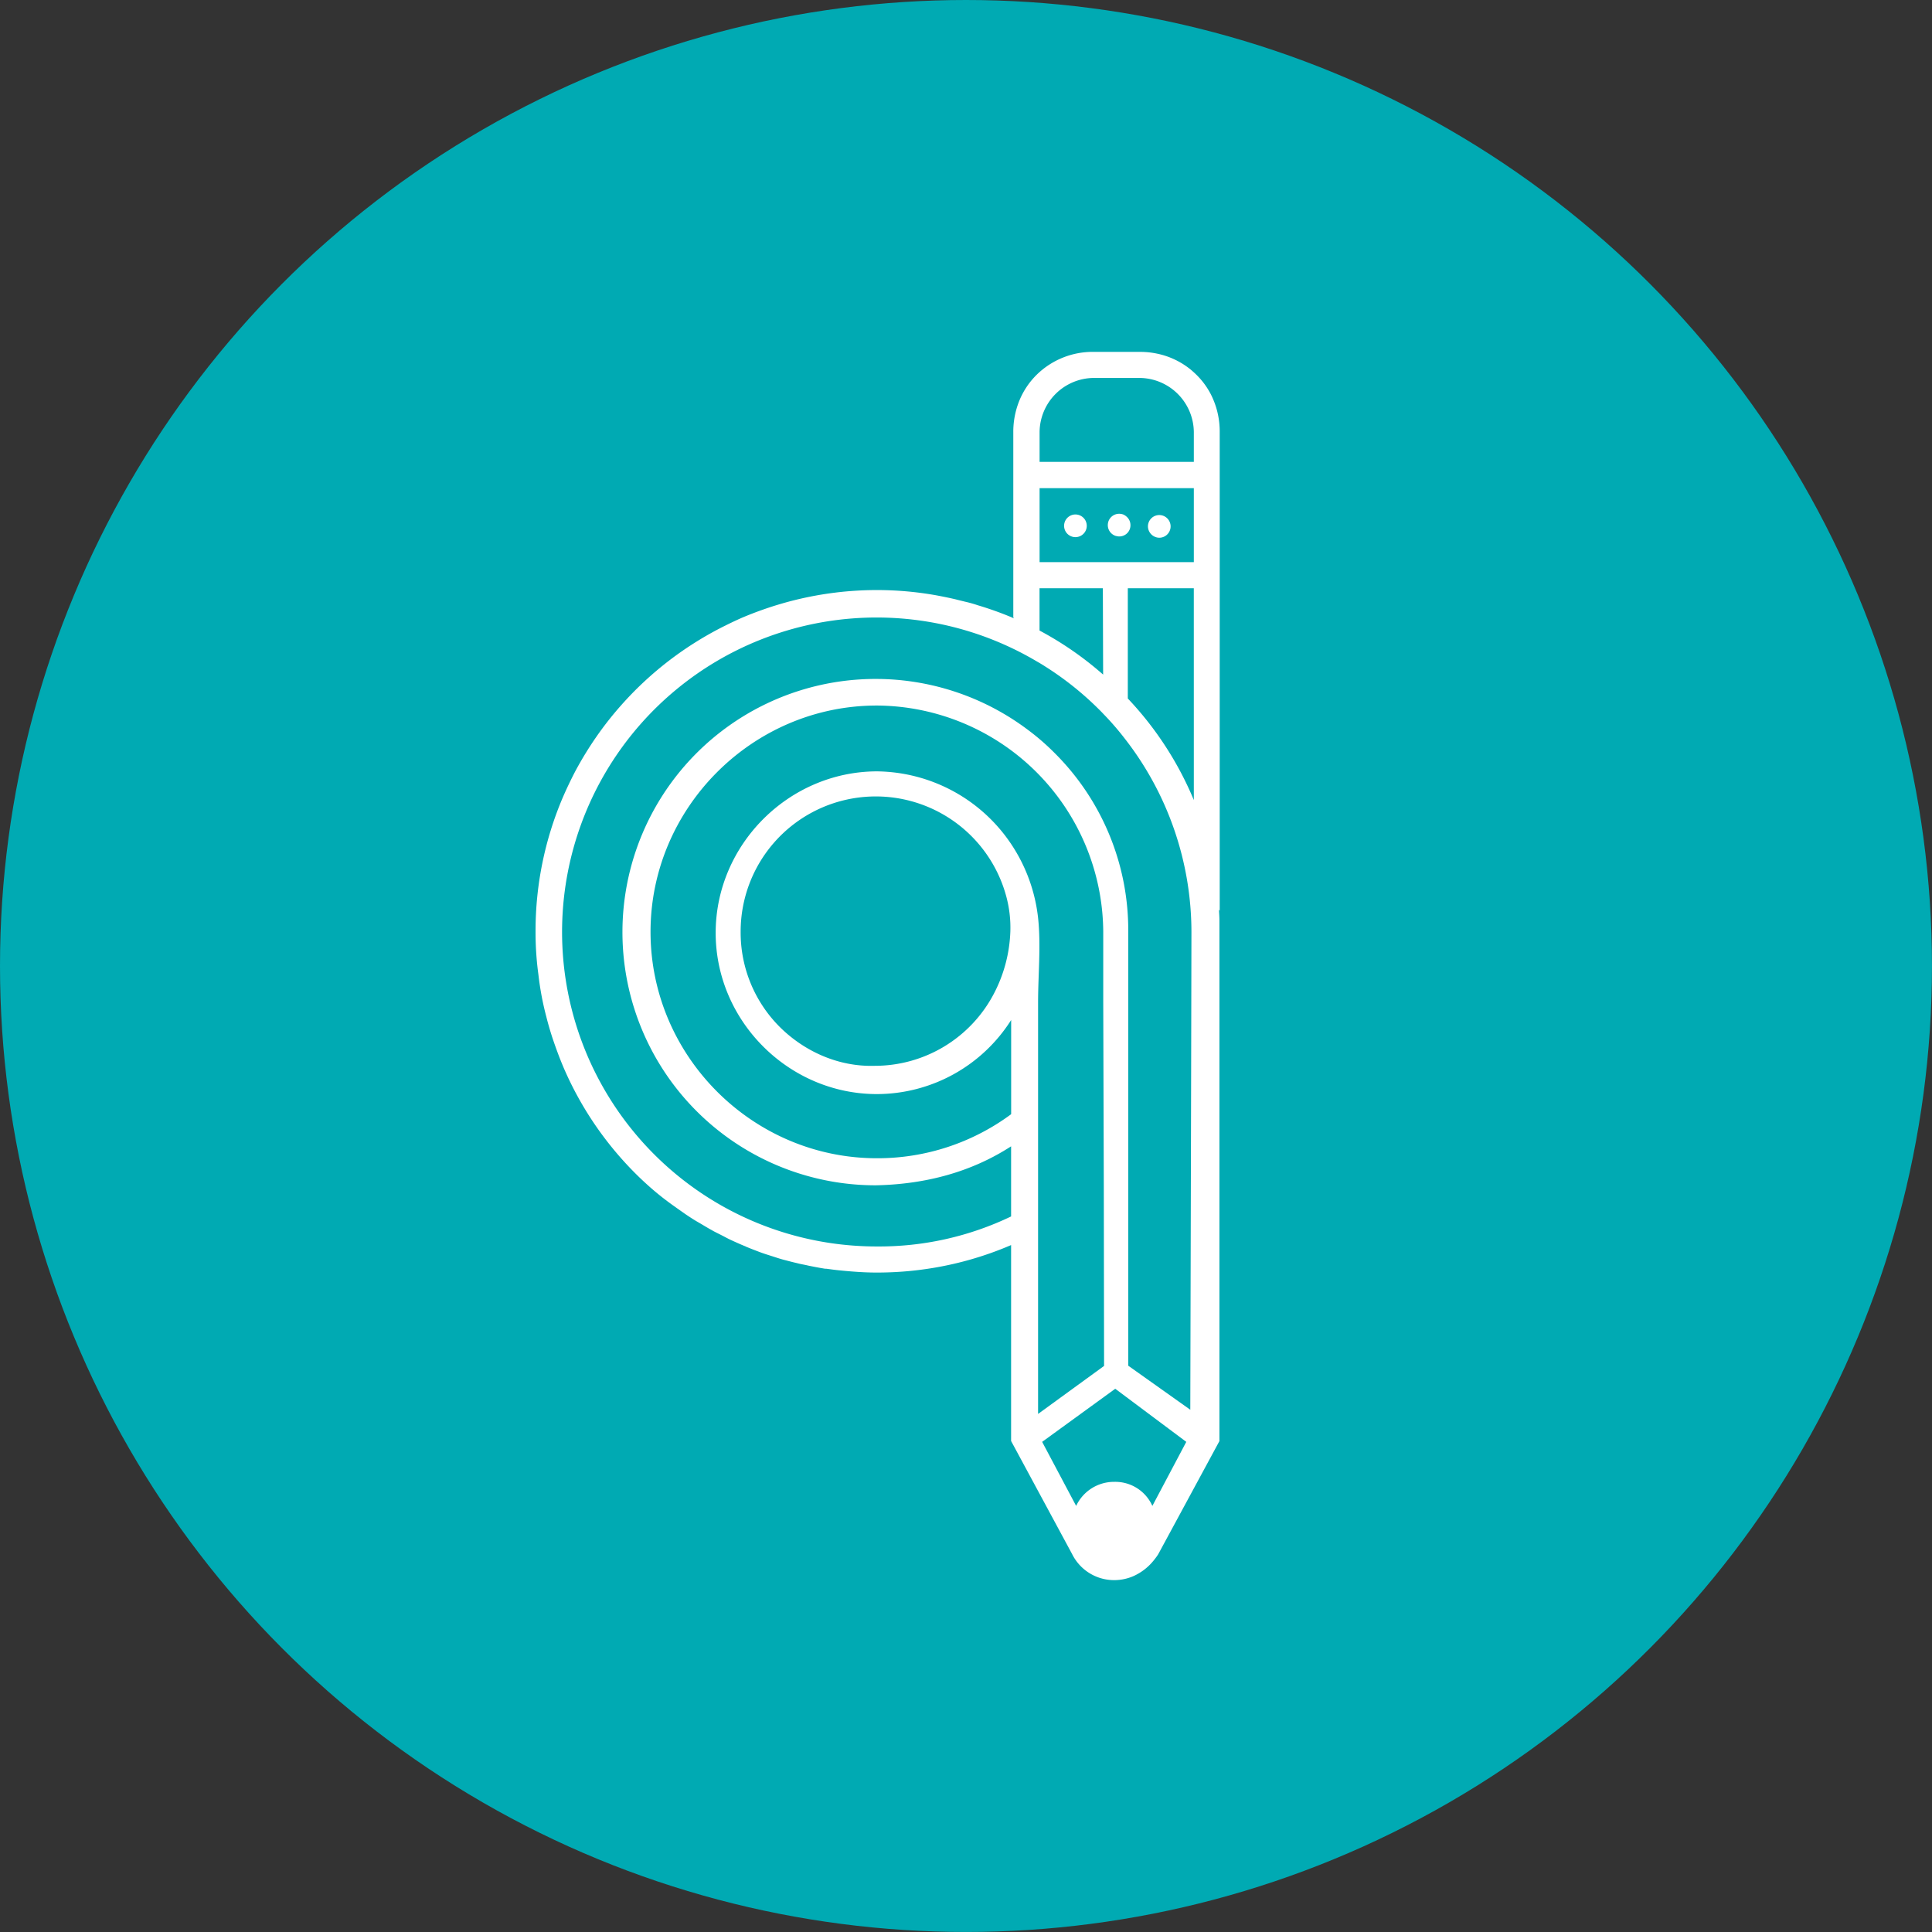 <svg xmlns="http://www.w3.org/2000/svg" viewBox="0 0 693.79 693.79"><rect x="0" y="0" width="693.79" height="693.79" fill="#333333" stroke="none"/><defs><style>.cls-1{fill:#00aab3;}.cls-2{fill:#fff;}</style></defs><g id="Layer_2" data-name="Layer 2"><g id="Layer_1-2" data-name="Layer 1"><circle class="cls-1" cx="346.89" cy="346.89" r="346.89"/><path class="cls-2" d="M438,327.08V155.15a29.27,29.27,0,0,0-3.28-13.74,27.9,27.9,0,0,0-3.09-4.66c-.6-.72-1.24-1.43-1.92-2.1s-1.38-1.31-2.1-1.91a28.2,28.2,0,0,0-12.57-5.84c-.93-.18-1.88-.32-2.84-.41s-2-.13-2.94-.13H392.75a28.69,28.69,0,0,0-20.55,8.29A27.9,27.9,0,0,0,366,144a29.69,29.69,0,0,0-2.12,11.2V221.7l0,0,.19.27.06.09h0c-.2-.1-.39-.17-.58-.25s-.38-.18-.59-.26q-2.87-1.19-5.82-2.24c-2-.7-3.94-1.35-5.93-1.93a43,43,0,0,0-4.47-1.27l-1.76-.43c-.58-.14-1.17-.28-1.75-.44-2.28-.54-4.59-1-6.91-1.44a121.41,121.41,0,0,0-21.53-1.91c-3.31,0-6.56.15-9.77.4-1.68.14-3.36.3-5,.51a122.55,122.55,0,0,0-19.45,4c-1.57.46-3.13.94-4.67,1.46q-4.63,1.55-9.11,3.43c-2.13.92-4.17,1.89-6.2,2.9q-5.38,2.65-10.45,5.81a122.3,122.3,0,0,0-18.87,14.44c-2.89,2.69-5.65,5.53-8.27,8.49a120.79,120.79,0,0,0-8.93,11.38,126.59,126.59,0,0,0-7.55,12.38q-2.37,4.57-4.43,9.31a122,122,0,0,0-9.77,48.06,112,112,0,0,0,.87,14.35c.2,1.42.35,2.9.56,4.32a105.6,105.6,0,0,0,2.44,12c.61,2.44,1.32,4.88,2.09,7.27.61,1.83,1.27,3.71,1.93,5.49q1.11,3,2.4,6a121.77,121.77,0,0,0,25.52,37.45c1.11,1.11,2.24,2.2,3.39,3.25a102.27,102.27,0,0,0,10.86,8.76c.63.46,1.27.9,1.9,1.35l1.91,1.34c1.48,1,3,2,4.58,2.9s3.31,2,5,2.9c.06.05.11.05.16.11,1.07.58,2.15,1.1,3.23,1.65s2.13,1.14,3.23,1.65c1.78.82,3.56,1.63,5.34,2.34a2.81,2.81,0,0,0,.56.26c1.47.61,2.95,1.17,4.42,1.73s2.9,1,4.38,1.47,3,1,4.53,1.39,3,.8,4.57,1.15c1,.28,2.07.47,3.12.68.53.11,1,.24,1.56.34,1.78.36,3.61.71,5.45,1l.3,0,.15,0c1.48.2,3,.41,4.48.56s3,.29,4.5.41c3,.24,6,.4,9.08.4q3.21,0,6.39-.16,5.55-.28,11-1.06a120.8,120.8,0,0,0,30.87-8.65v70.36L385,558.07a16.82,16.82,0,0,0,15.1,9.36A17.27,17.27,0,0,0,407,566a19.6,19.6,0,0,0,7.47-5.86,21.56,21.56,0,0,0,1.45-2l7.33-13.55,14.65-27.09V334.61c0-1.35,0-2.67,0-4s-.1-2.63-.17-3.95h0l.1.14Zm-64.7-115.83h22.74l.1,31a120.27,120.27,0,0,0-22.84-15.82ZM363.7,304a58.75,58.75,0,0,0-48.83-27C283.23,277.08,257,303.32,257,335s26.25,57.89,57.89,57.89a57.15,57.15,0,0,0,48.22-26.6v33.82a80.62,80.62,0,0,1-48.22,15.82c-44.61,0-81.28-36.67-81.28-81.28s36.67-81.29,81.28-81.29a81.79,81.79,0,0,1,81.29,81.29l0,25.43.2,65.82.1,64.61-23.7,17.24V360c0-10,1.07-20.49,0-30.39A59.47,59.47,0,0,0,363.7,304Zm-.88,30.56a51.93,51.93,0,0,1-6,22.44,48.25,48.25,0,0,1-42.67,25.74c-13.33.41-25.54-5.39-34.18-14a47.91,47.91,0,0,1-14-34.18,48.53,48.53,0,0,1,95.37-12.72A43.12,43.12,0,0,1,362.82,334.6Zm51,206.22a14.58,14.58,0,0,0-13.69-8.64,15,15,0,0,0-13.68,8.64l-12.21-23,26.25-19.07L426,517.78ZM427.8,360l-.05,22.08v.05l-.31,124.12-22.28-15.82V334.25a89.71,89.71,0,0,0-26.6-64,84.77,84.77,0,0,0-9.41-8.14,90.92,90.92,0,1,0-54.64,163.54c17.66-.36,34.19-4.68,48.58-14v25.18a109.53,109.53,0,0,1-48.22,10.78,112.93,112.93,0,1,1,57.48-210.08c1.07.61,2.09,1.22,3.1,1.88a111.72,111.72,0,0,1,19.28,15.42c.51.5,1,1,1.48,1.52a100.59,100.59,0,0,1,7.52,8.65,113.07,113.07,0,0,1,24.12,69.69Zm.91-72.69A120.21,120.21,0,0,0,405,250.83V211.25h23.7Zm0-85.45H373.32V175.29h55.39Zm0-36H373.32V155.15a19.62,19.62,0,0,1,19.43-19.43h16.53a19.64,19.64,0,0,1,19.43,19.43Z"/><path class="cls-2" d="M400.89,192.49a3.88,3.88,0,0,0,1.06.15,4,4,0,0,0,4-4.07,4,4,0,0,0-1-2.65,4.79,4.79,0,0,0-1.48-1.12,4.19,4.19,0,0,0-1.58-.3,4.07,4.07,0,0,0-1.06,8Z"/><path class="cls-2" d="M386.19,192.89a4.07,4.07,0,0,0,0-8.14,4.07,4.07,0,1,0,0,8.14Z"/><path class="cls-2" d="M416.35,193.1a4.07,4.07,0,1,0-4.12-4.07A4.13,4.13,0,0,0,416.35,193.1Z"/></g></g></svg>